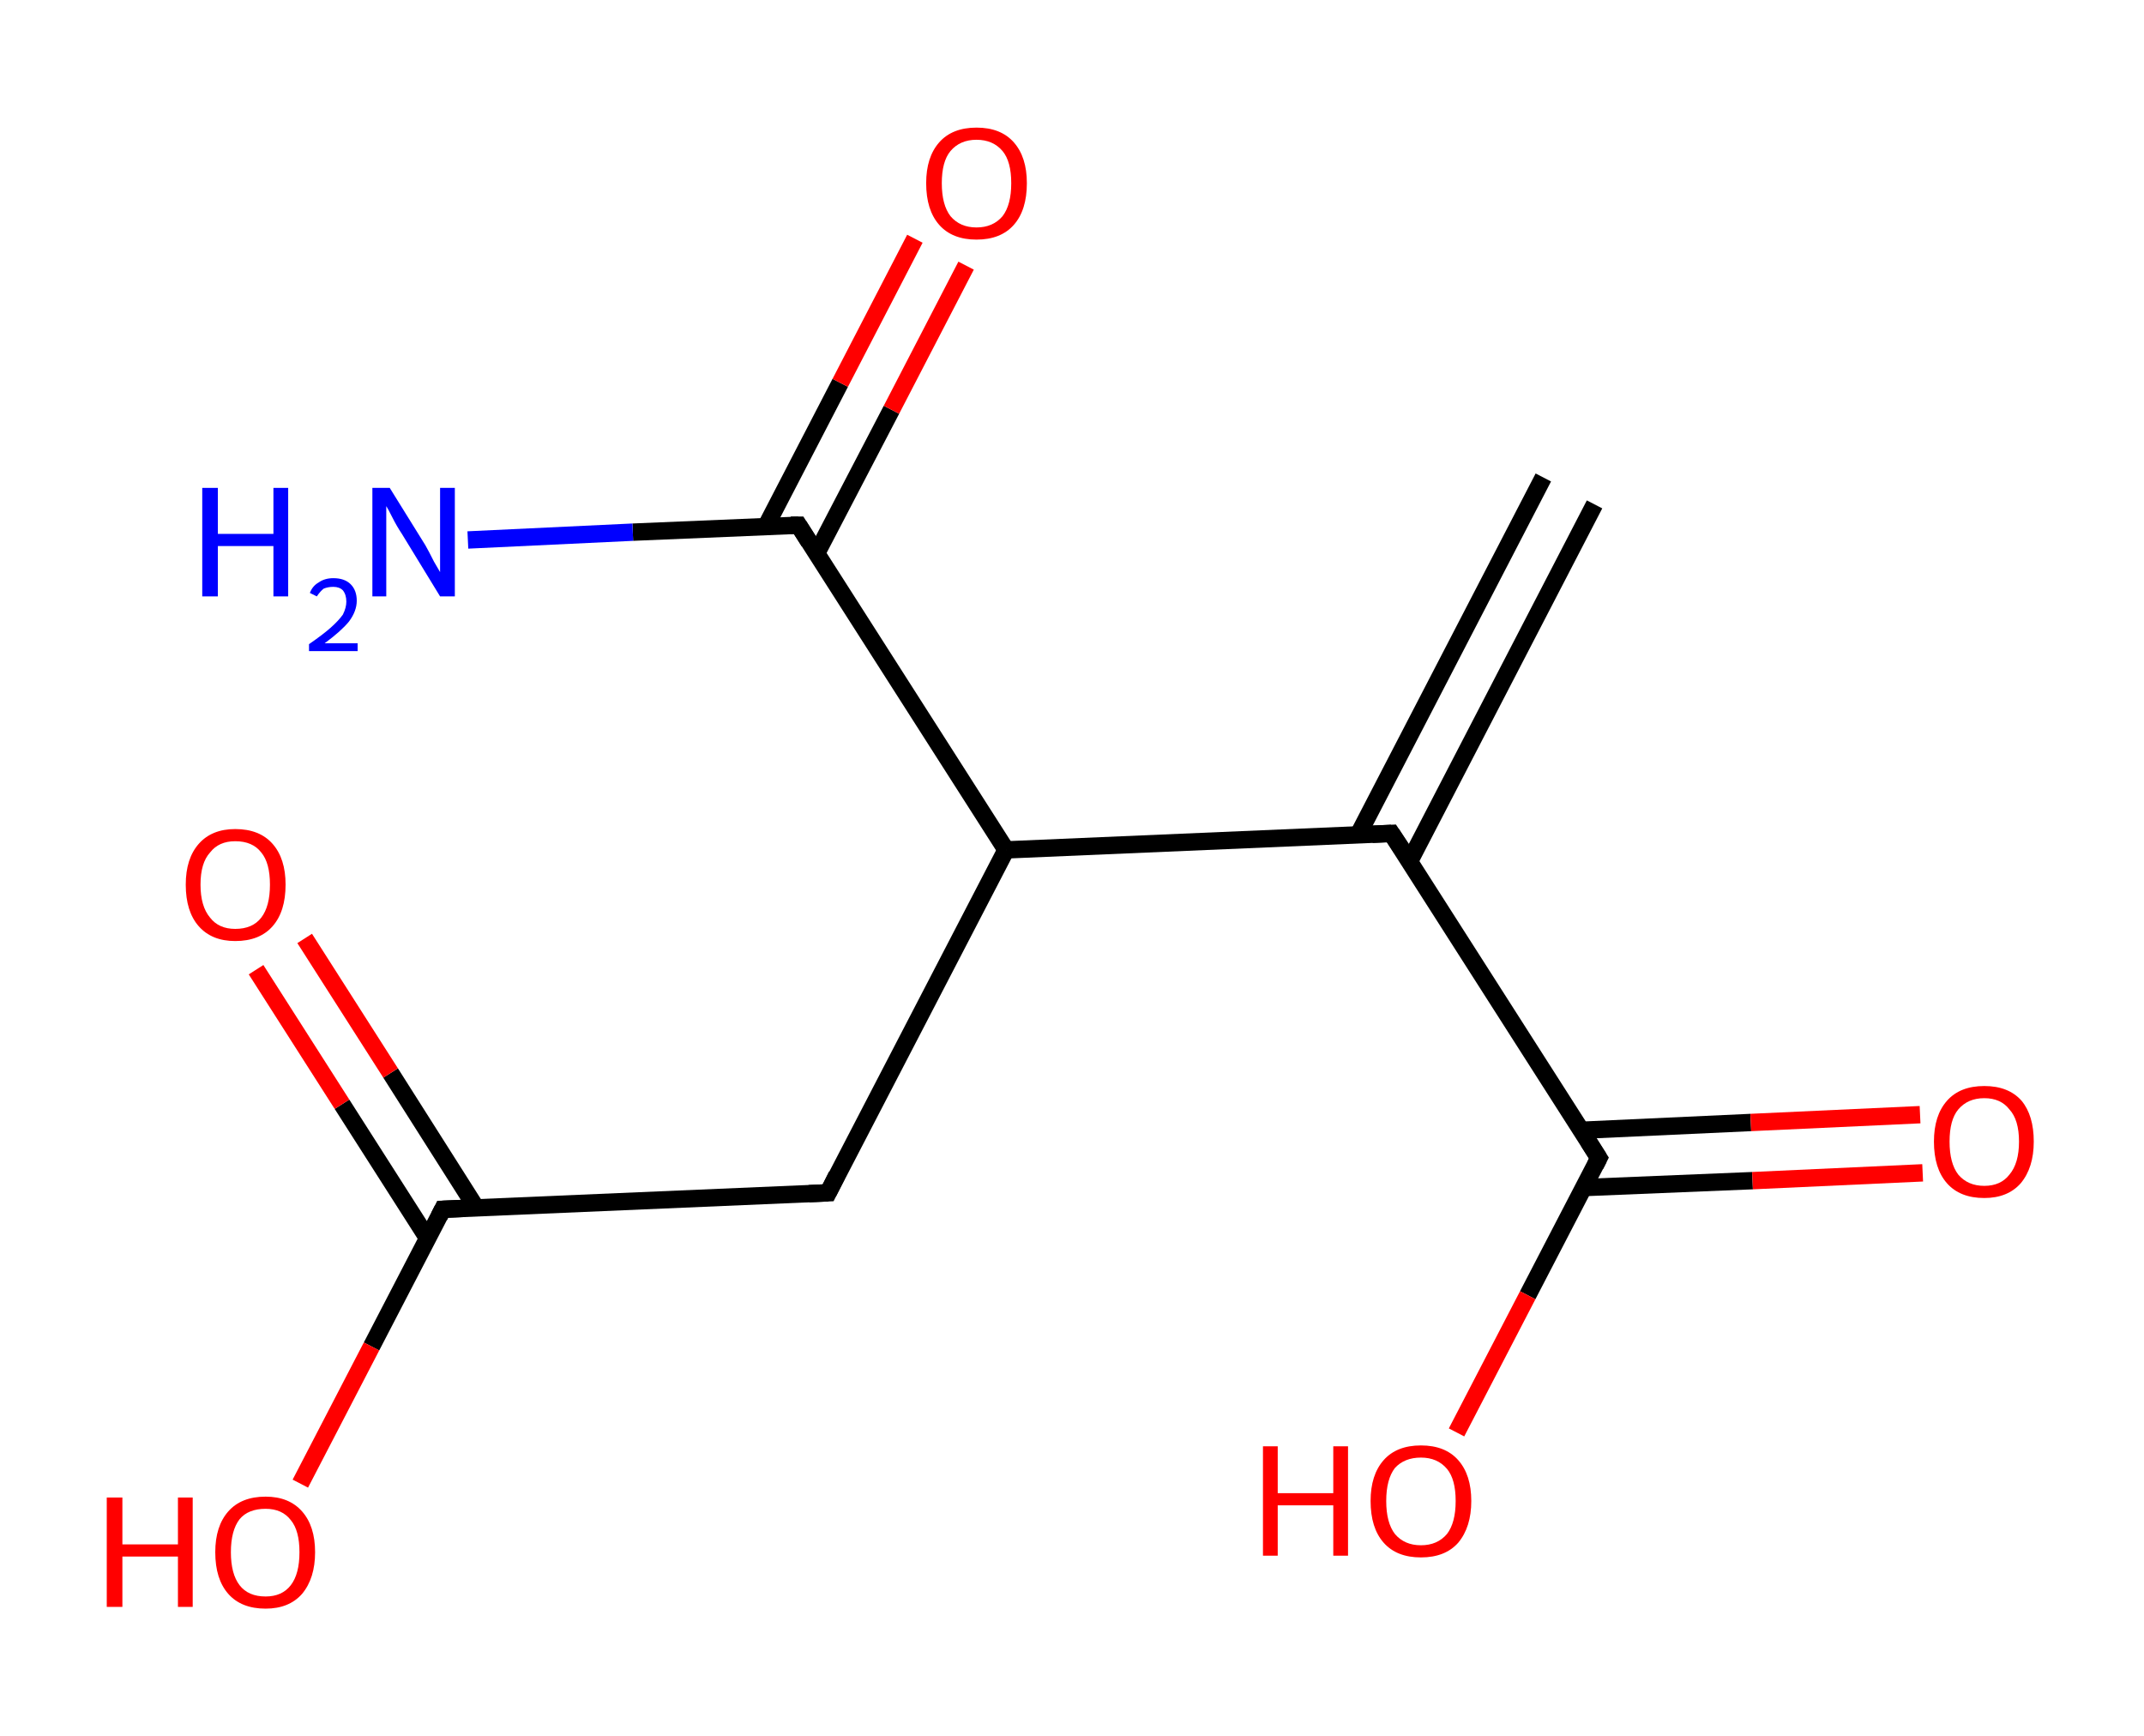 <?xml version='1.0' encoding='ASCII' standalone='yes'?>
<svg xmlns="http://www.w3.org/2000/svg" xmlns:rdkit="http://www.rdkit.org/xml" xmlns:xlink="http://www.w3.org/1999/xlink" version="1.1" baseProfile="full" xml:space="preserve" width="247px" height="200px" viewBox="0 0 247 200">
<!-- END OF HEADER -->
<rect style="opacity:1.0;fill:#FFFFFF;stroke:none" width="247.0" height="200.0" x="0.0" y="0.0"> </rect>
<path class="bond-0 atom-0 atom-1" d="M 183.7,58.1 L 162.4,99.2" style="fill:none;fill-rule:evenodd;stroke:#000000;stroke-width:2.0px;stroke-linecap:butt;stroke-linejoin:miter;stroke-opacity:1"/>
<path class="bond-0 atom-0 atom-1" d="M 177.8,55.0 L 156.5,96.1" style="fill:none;fill-rule:evenodd;stroke:#000000;stroke-width:2.0px;stroke-linecap:butt;stroke-linejoin:miter;stroke-opacity:1"/>
<path class="bond-1 atom-1 atom-2" d="M 160.3,96.0 L 184.2,133.4" style="fill:none;fill-rule:evenodd;stroke:#000000;stroke-width:2.0px;stroke-linecap:butt;stroke-linejoin:miter;stroke-opacity:1"/>
<path class="bond-2 atom-2 atom-3" d="M 182.4,136.8 L 201.9,136.0" style="fill:none;fill-rule:evenodd;stroke:#000000;stroke-width:2.0px;stroke-linecap:butt;stroke-linejoin:miter;stroke-opacity:1"/>
<path class="bond-2 atom-2 atom-3" d="M 201.9,136.0 L 221.5,135.1" style="fill:none;fill-rule:evenodd;stroke:#FF0000;stroke-width:2.0px;stroke-linecap:butt;stroke-linejoin:miter;stroke-opacity:1"/>
<path class="bond-2 atom-2 atom-3" d="M 182.1,130.2 L 201.7,129.3" style="fill:none;fill-rule:evenodd;stroke:#000000;stroke-width:2.0px;stroke-linecap:butt;stroke-linejoin:miter;stroke-opacity:1"/>
<path class="bond-2 atom-2 atom-3" d="M 201.7,129.3 L 221.2,128.4" style="fill:none;fill-rule:evenodd;stroke:#FF0000;stroke-width:2.0px;stroke-linecap:butt;stroke-linejoin:miter;stroke-opacity:1"/>
<path class="bond-3 atom-2 atom-4" d="M 184.2,133.4 L 176.0,149.2" style="fill:none;fill-rule:evenodd;stroke:#000000;stroke-width:2.0px;stroke-linecap:butt;stroke-linejoin:miter;stroke-opacity:1"/>
<path class="bond-3 atom-2 atom-4" d="M 176.0,149.2 L 167.8,165.0" style="fill:none;fill-rule:evenodd;stroke:#FF0000;stroke-width:2.0px;stroke-linecap:butt;stroke-linejoin:miter;stroke-opacity:1"/>
<path class="bond-4 atom-1 atom-5" d="M 160.3,96.0 L 115.9,97.9" style="fill:none;fill-rule:evenodd;stroke:#000000;stroke-width:2.0px;stroke-linecap:butt;stroke-linejoin:miter;stroke-opacity:1"/>
<path class="bond-5 atom-5 atom-6" d="M 115.9,97.9 L 95.4,137.4" style="fill:none;fill-rule:evenodd;stroke:#000000;stroke-width:2.0px;stroke-linecap:butt;stroke-linejoin:miter;stroke-opacity:1"/>
<path class="bond-6 atom-6 atom-7" d="M 95.4,137.4 L 51.0,139.3" style="fill:none;fill-rule:evenodd;stroke:#000000;stroke-width:2.0px;stroke-linecap:butt;stroke-linejoin:miter;stroke-opacity:1"/>
<path class="bond-7 atom-7 atom-8" d="M 54.9,139.2 L 45.0,123.6" style="fill:none;fill-rule:evenodd;stroke:#000000;stroke-width:2.0px;stroke-linecap:butt;stroke-linejoin:miter;stroke-opacity:1"/>
<path class="bond-7 atom-7 atom-8" d="M 45.0,123.6 L 35.1,108.1" style="fill:none;fill-rule:evenodd;stroke:#FF0000;stroke-width:2.0px;stroke-linecap:butt;stroke-linejoin:miter;stroke-opacity:1"/>
<path class="bond-7 atom-7 atom-8" d="M 49.3,142.7 L 39.4,127.2" style="fill:none;fill-rule:evenodd;stroke:#000000;stroke-width:2.0px;stroke-linecap:butt;stroke-linejoin:miter;stroke-opacity:1"/>
<path class="bond-7 atom-7 atom-8" d="M 39.4,127.2 L 29.5,111.7" style="fill:none;fill-rule:evenodd;stroke:#FF0000;stroke-width:2.0px;stroke-linecap:butt;stroke-linejoin:miter;stroke-opacity:1"/>
<path class="bond-8 atom-7 atom-9" d="M 51.0,139.3 L 42.8,155.1" style="fill:none;fill-rule:evenodd;stroke:#000000;stroke-width:2.0px;stroke-linecap:butt;stroke-linejoin:miter;stroke-opacity:1"/>
<path class="bond-8 atom-7 atom-9" d="M 42.8,155.1 L 34.6,170.9" style="fill:none;fill-rule:evenodd;stroke:#FF0000;stroke-width:2.0px;stroke-linecap:butt;stroke-linejoin:miter;stroke-opacity:1"/>
<path class="bond-9 atom-5 atom-10" d="M 115.9,97.9 L 92.0,60.5" style="fill:none;fill-rule:evenodd;stroke:#000000;stroke-width:2.0px;stroke-linecap:butt;stroke-linejoin:miter;stroke-opacity:1"/>
<path class="bond-10 atom-10 atom-11" d="M 92.0,60.5 L 72.9,61.3" style="fill:none;fill-rule:evenodd;stroke:#000000;stroke-width:2.0px;stroke-linecap:butt;stroke-linejoin:miter;stroke-opacity:1"/>
<path class="bond-10 atom-10 atom-11" d="M 72.9,61.3 L 53.9,62.2" style="fill:none;fill-rule:evenodd;stroke:#0000FF;stroke-width:2.0px;stroke-linecap:butt;stroke-linejoin:miter;stroke-opacity:1"/>
<path class="bond-11 atom-10 atom-12" d="M 94.1,63.7 L 102.7,47.2" style="fill:none;fill-rule:evenodd;stroke:#000000;stroke-width:2.0px;stroke-linecap:butt;stroke-linejoin:miter;stroke-opacity:1"/>
<path class="bond-11 atom-10 atom-12" d="M 102.7,47.2 L 111.3,30.6" style="fill:none;fill-rule:evenodd;stroke:#FF0000;stroke-width:2.0px;stroke-linecap:butt;stroke-linejoin:miter;stroke-opacity:1"/>
<path class="bond-11 atom-10 atom-12" d="M 88.2,60.7 L 96.8,44.1" style="fill:none;fill-rule:evenodd;stroke:#000000;stroke-width:2.0px;stroke-linecap:butt;stroke-linejoin:miter;stroke-opacity:1"/>
<path class="bond-11 atom-10 atom-12" d="M 96.8,44.1 L 105.4,27.5" style="fill:none;fill-rule:evenodd;stroke:#FF0000;stroke-width:2.0px;stroke-linecap:butt;stroke-linejoin:miter;stroke-opacity:1"/>
<path d="M 161.5,97.8 L 160.3,96.0 L 158.1,96.1" style="fill:none;stroke:#000000;stroke-width:2.0px;stroke-linecap:butt;stroke-linejoin:miter;stroke-opacity:1;"/>
<path d="M 183.0,131.5 L 184.2,133.4 L 183.8,134.2" style="fill:none;stroke:#000000;stroke-width:2.0px;stroke-linecap:butt;stroke-linejoin:miter;stroke-opacity:1;"/>
<path d="M 96.4,135.4 L 95.4,137.4 L 93.2,137.5" style="fill:none;stroke:#000000;stroke-width:2.0px;stroke-linecap:butt;stroke-linejoin:miter;stroke-opacity:1;"/>
<path d="M 53.3,139.2 L 51.0,139.3 L 50.6,140.1" style="fill:none;stroke:#000000;stroke-width:2.0px;stroke-linecap:butt;stroke-linejoin:miter;stroke-opacity:1;"/>
<path d="M 93.2,62.4 L 92.0,60.5 L 91.1,60.5" style="fill:none;stroke:#000000;stroke-width:2.0px;stroke-linecap:butt;stroke-linejoin:miter;stroke-opacity:1;"/>
<path class="atom-3" d="M 222.8 131.5 Q 222.8 128.5, 224.3 126.8 Q 225.8 125.1, 228.6 125.1 Q 231.4 125.1, 232.9 126.8 Q 234.3 128.5, 234.3 131.5 Q 234.3 134.5, 232.8 136.3 Q 231.3 138.0, 228.6 138.0 Q 225.8 138.0, 224.3 136.3 Q 222.8 134.6, 222.8 131.5 M 228.6 136.6 Q 230.5 136.6, 231.5 135.3 Q 232.6 134.0, 232.6 131.5 Q 232.6 129.0, 231.5 127.8 Q 230.5 126.5, 228.6 126.5 Q 226.7 126.5, 225.6 127.8 Q 224.6 129.0, 224.6 131.5 Q 224.6 134.0, 225.6 135.3 Q 226.7 136.6, 228.6 136.6 " fill="#FF0000"/>
<path class="atom-4" d="M 145.5 166.6 L 147.2 166.6 L 147.2 172.0 L 153.6 172.0 L 153.6 166.6 L 155.3 166.6 L 155.3 179.2 L 153.6 179.2 L 153.6 173.4 L 147.2 173.4 L 147.2 179.2 L 145.5 179.2 L 145.5 166.6 " fill="#FF0000"/>
<path class="atom-4" d="M 157.9 172.9 Q 157.9 169.9, 159.4 168.2 Q 160.9 166.5, 163.7 166.5 Q 166.5 166.5, 168.0 168.2 Q 169.5 169.9, 169.5 172.9 Q 169.5 175.9, 168.0 177.7 Q 166.5 179.4, 163.7 179.4 Q 160.9 179.4, 159.4 177.7 Q 157.9 176.0, 157.9 172.9 M 163.7 178.0 Q 165.6 178.0, 166.7 176.7 Q 167.7 175.4, 167.7 172.9 Q 167.7 170.4, 166.7 169.2 Q 165.6 167.9, 163.7 167.9 Q 161.8 167.9, 160.7 169.1 Q 159.7 170.4, 159.7 172.9 Q 159.7 175.4, 160.7 176.7 Q 161.8 178.0, 163.7 178.0 " fill="#FF0000"/>
<path class="atom-8" d="M 21.4 101.9 Q 21.4 98.9, 22.9 97.2 Q 24.4 95.5, 27.1 95.5 Q 29.9 95.5, 31.4 97.2 Q 32.9 98.9, 32.9 101.9 Q 32.9 105.0, 31.4 106.7 Q 29.9 108.4, 27.1 108.4 Q 24.4 108.4, 22.9 106.7 Q 21.4 105.0, 21.4 101.9 M 27.1 107.0 Q 29.1 107.0, 30.1 105.7 Q 31.1 104.4, 31.1 101.9 Q 31.1 99.4, 30.1 98.2 Q 29.1 96.9, 27.1 96.9 Q 25.2 96.9, 24.2 98.2 Q 23.1 99.4, 23.1 101.9 Q 23.1 104.4, 24.2 105.7 Q 25.2 107.0, 27.1 107.0 " fill="#FF0000"/>
<path class="atom-9" d="M 12.3 172.5 L 14.1 172.5 L 14.1 177.9 L 20.5 177.9 L 20.5 172.5 L 22.2 172.5 L 22.2 185.1 L 20.5 185.1 L 20.5 179.3 L 14.1 179.3 L 14.1 185.1 L 12.3 185.1 L 12.3 172.5 " fill="#FF0000"/>
<path class="atom-9" d="M 24.8 178.8 Q 24.8 175.8, 26.3 174.1 Q 27.8 172.4, 30.6 172.4 Q 33.3 172.4, 34.8 174.1 Q 36.3 175.8, 36.3 178.8 Q 36.3 181.8, 34.8 183.6 Q 33.3 185.3, 30.6 185.3 Q 27.8 185.3, 26.3 183.6 Q 24.8 181.9, 24.8 178.8 M 30.6 183.9 Q 32.5 183.9, 33.5 182.6 Q 34.5 181.3, 34.5 178.8 Q 34.5 176.3, 33.5 175.1 Q 32.5 173.8, 30.6 173.8 Q 28.6 173.8, 27.6 175.0 Q 26.6 176.3, 26.6 178.8 Q 26.6 181.3, 27.6 182.6 Q 28.6 183.9, 30.6 183.9 " fill="#FF0000"/>
<path class="atom-11" d="M 23.3 56.2 L 25.1 56.2 L 25.1 61.5 L 31.5 61.5 L 31.5 56.2 L 33.2 56.2 L 33.2 68.7 L 31.5 68.7 L 31.5 62.9 L 25.1 62.9 L 25.1 68.7 L 23.3 68.7 L 23.3 56.2 " fill="#0000FF"/>
<path class="atom-11" d="M 35.7 68.3 Q 36.0 67.5, 36.7 67.1 Q 37.4 66.6, 38.4 66.6 Q 39.7 66.6, 40.4 67.3 Q 41.1 68.0, 41.1 69.2 Q 41.1 70.4, 40.2 71.6 Q 39.3 72.7, 37.4 74.1 L 41.2 74.1 L 41.2 75.0 L 35.6 75.0 L 35.6 74.2 Q 37.2 73.1, 38.1 72.3 Q 39.0 71.5, 39.5 70.8 Q 39.9 70.0, 39.9 69.3 Q 39.9 68.5, 39.5 68.0 Q 39.1 67.6, 38.4 67.6 Q 37.8 67.6, 37.3 67.8 Q 36.9 68.1, 36.5 68.7 L 35.7 68.3 " fill="#0000FF"/>
<path class="atom-11" d="M 44.9 56.2 L 49.0 62.8 Q 49.4 63.5, 50.0 64.7 Q 50.7 65.9, 50.7 65.9 L 50.7 56.2 L 52.4 56.2 L 52.4 68.7 L 50.7 68.7 L 46.3 61.5 Q 45.7 60.6, 45.2 59.6 Q 44.7 58.6, 44.5 58.3 L 44.5 68.7 L 42.9 68.7 L 42.9 56.2 L 44.9 56.2 " fill="#0000FF"/>
<path class="atom-12" d="M 106.7 21.1 Q 106.7 18.1, 108.2 16.4 Q 109.7 14.7, 112.5 14.7 Q 115.3 14.7, 116.8 16.4 Q 118.3 18.1, 118.3 21.1 Q 118.3 24.2, 116.8 25.9 Q 115.3 27.6, 112.5 27.6 Q 109.7 27.6, 108.2 25.9 Q 106.7 24.2, 106.7 21.1 M 112.5 26.2 Q 114.4 26.2, 115.5 24.9 Q 116.5 23.6, 116.5 21.1 Q 116.5 18.6, 115.5 17.4 Q 114.4 16.1, 112.5 16.1 Q 110.6 16.1, 109.5 17.4 Q 108.5 18.6, 108.5 21.1 Q 108.5 23.6, 109.5 24.9 Q 110.6 26.2, 112.5 26.2 " fill="#FF0000"/>
</svg>
